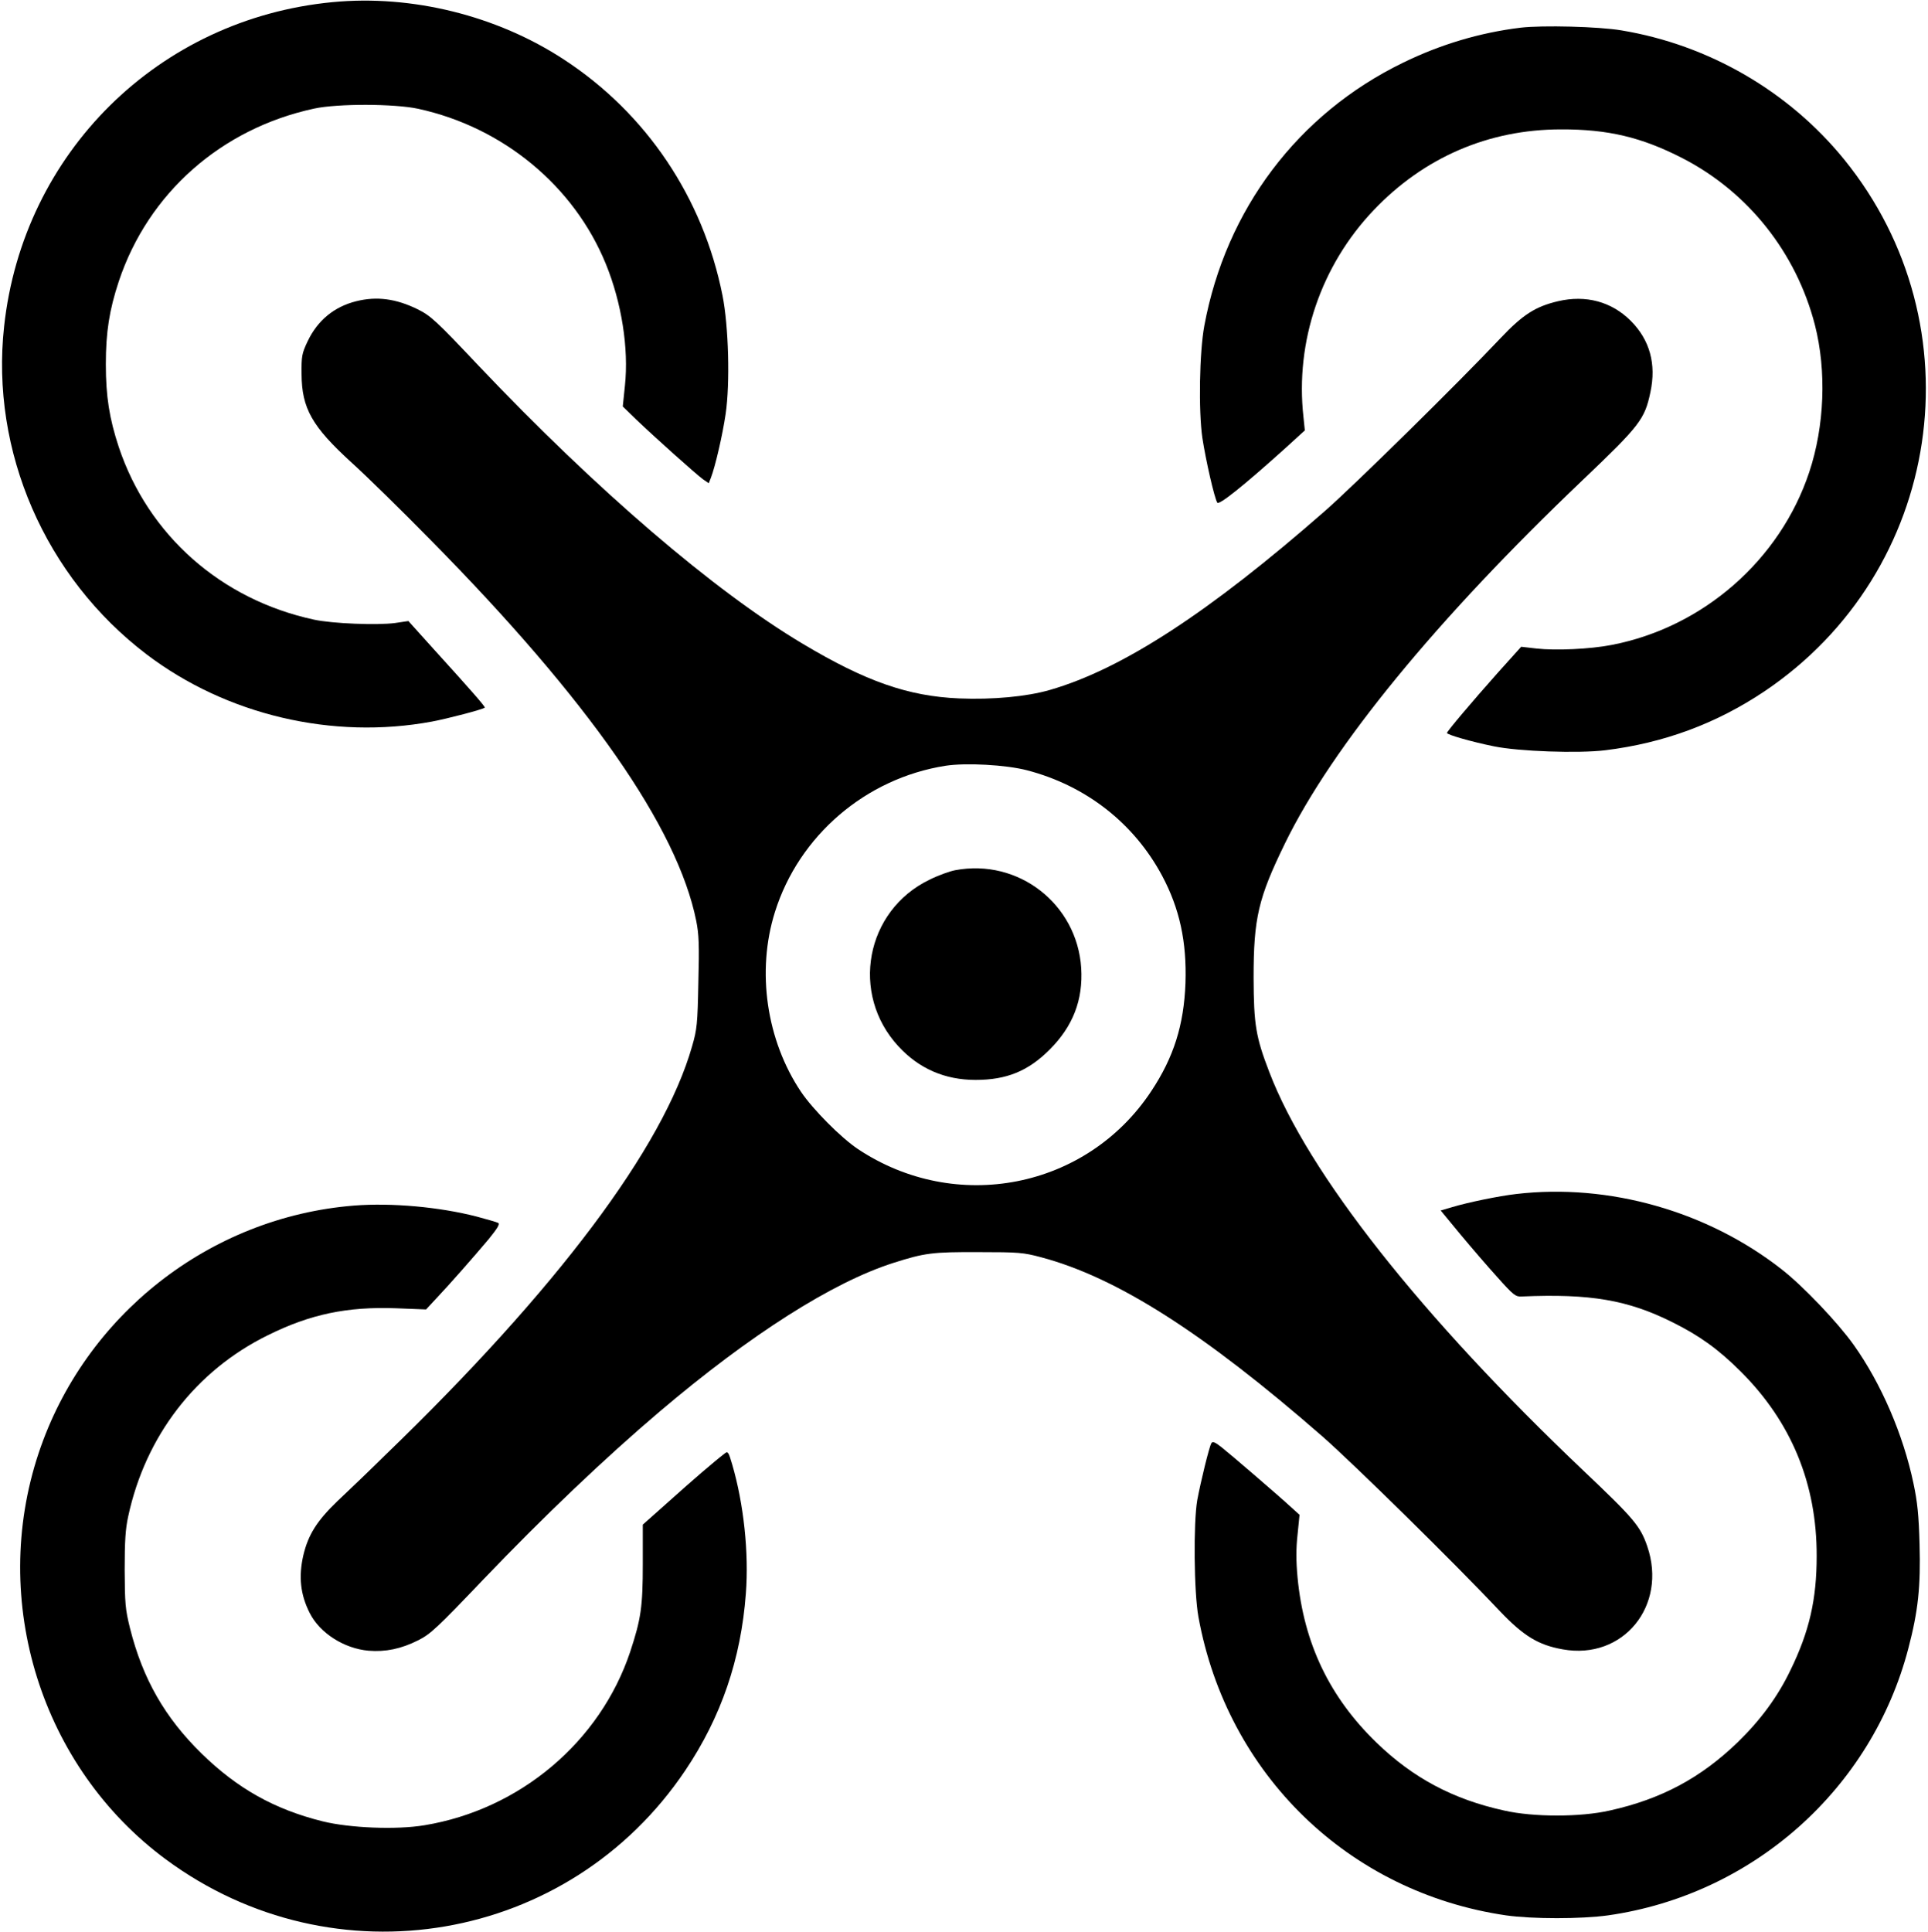 <?xml version="1.0" standalone="no"?>
<!DOCTYPE svg PUBLIC "-//W3C//DTD SVG 20010904//EN"
 "http://www.w3.org/TR/2001/REC-SVG-20010904/DTD/svg10.dtd">
<svg version="1.0" xmlns="http://www.w3.org/2000/svg"
 width="982pt" height="984pt" viewBox="0 0 982 984"
 preserveAspectRatio="xMidYMid meet">

<g transform="translate(0,984) scale(0.1,-0.1)"
fill="currentColor" stroke="none">
<path d="M1693 9829 c-886 -85 -1576 -767 -1672 -1651 -70 -637 209 -1278 726
-1671 406 -308 947 -436 1453 -342 80 15 260 62 269 71 4 4 -65 83 -262 300
l-127 141 -68 -10 c-90 -12 -319 -3 -412 17 -474 102 -845 430 -995 879 -48
145 -66 258 -66 422 0 164 18 277 66 422 150 450 522 778 995 880 120 26 410
25 530 -1 432 -94 794 -393 956 -791 80 -196 117 -429 97 -619 l-11 -106 71
-69 c91 -87 303 -277 339 -303 l28 -19 11 28 c22 57 59 216 75 325 23 156 15
448 -16 603 -99 498 -388 928 -808 1202 -342 224 -775 331 -1179 292z"/>
<path d="M7745 9699 c-206 -25 -408 -85 -600 -179 -534 -260 -901 -746 -1011
-1339 -25 -135 -30 -432 -10 -571 18 -117 61 -305 76 -330 9 -14 134 86 345
276 l101 92 -7 68 c-43 384 89 772 358 1054 255 268 585 411 953 411 240 1
412 -40 620 -147 334 -172 579 -481 674 -849 60 -235 49 -516 -29 -750 -149
-448 -542 -791 -1008 -880 -108 -21 -283 -29 -381 -18 l-78 9 -117 -130 c-137
-154 -261 -301 -261 -309 0 -9 129 -46 239 -68 125 -26 430 -37 568 -20 299
37 565 136 810 300 907 610 1095 1860 406 2709 -282 347 -689 583 -1133 657
-116 20 -405 27 -515 14z"/>
<path d="M1815 8306 c-113 -28 -198 -98 -249 -206 -28 -60 -31 -73 -30 -165 1
-175 53 -267 256 -452 73 -66 255 -244 403 -395 803 -814 1255 -1462 1351
-1937 14 -70 16 -123 11 -315 -4 -211 -7 -239 -32 -325 -147 -516 -688 -1237
-1561 -2080 -82 -81 -193 -187 -245 -236 -105 -101 -149 -171 -174 -276 -25
-109 -15 -201 33 -295 52 -102 175 -180 299 -191 87 -7 165 9 253 53 63 32 94
61 329 307 312 326 623 622 901 858 463 393 880 658 1190 757 160 51 199 56
435 55 203 0 227 -2 317 -26 385 -102 828 -384 1435 -914 158 -139 673 -645
903 -889 120 -126 195 -172 319 -194 308 -56 535 222 431 525 -35 102 -68 141
-321 381 -829 787 -1407 1518 -1604 2034 -69 179 -79 242 -80 480 0 305 24
406 160 685 241 494 772 1141 1516 1850 293 279 316 310 345 447 31 144 -3
267 -100 364 -98 98 -229 133 -370 100 -115 -27 -179 -68 -291 -186 -219 -232
-749 -753 -895 -881 -592 -519 -1035 -807 -1403 -913 -118 -34 -290 -50 -462
-43 -260 11 -476 87 -796 278 -453 270 -1049 782 -1651 1416 -220 233 -245
255 -311 288 -110 54 -208 67 -312 41z m3416 -2389 c299 -78 544 -268 688
-537 89 -167 126 -336 119 -547 -8 -214 -60 -378 -174 -550 -329 -498 -996
-628 -1496 -294 -86 58 -227 200 -288 290 -176 262 -228 614 -133 916 122 389
462 681 869 745 104 16 307 5 415 -23z"/>
<path d="M4865 5408 c-27 -5 -86 -26 -130 -48 -327 -157 -406 -582 -159 -849
105 -114 237 -171 393 -171 158 0 268 45 377 154 119 119 171 253 161 416 -21
326 -320 559 -642 498z"/>
<path d="M7723 3759 c-88 -10 -248 -43 -327 -67 l-58 -17 99 -120 c55 -66 140
-165 190 -220 82 -92 93 -100 124 -98 348 15 540 -17 769 -132 135 -67 233
-137 346 -250 258 -257 388 -572 387 -940 0 -220 -37 -383 -133 -580 -65 -136
-153 -255 -268 -367 -189 -183 -391 -291 -653 -349 -149 -34 -389 -34 -538 0
-260 57 -464 166 -649 345 -240 232 -371 506 -403 841 -8 86 -8 148 0 220 l10
100 -42 38 c-65 60 -307 268 -355 306 -34 27 -46 31 -52 21 -11 -18 -54 -194
-72 -290 -20 -116 -17 -469 6 -595 146 -803 766 -1403 1567 -1520 135 -19 382
-19 519 0 738 105 1343 643 1530 1360 50 190 63 315 57 530 -4 149 -11 216
-31 310 -52 248 -164 508 -304 705 -81 114 -258 300 -367 385 -379 297 -881
439 -1352 384z"/>
<path d="M1803 3700 c-736 -59 -1372 -559 -1606 -1260 -252 -755 13 -1601 648
-2070 857 -633 2054 -428 2646 454 182 271 283 565 308 900 16 208 -11 458
-70 659 -18 62 -22 67 -37 55 -56 -43 -164 -136 -282 -242 l-136 -121 0 -200
c0 -218 -9 -280 -64 -447 -153 -459 -562 -804 -1048 -884 -143 -24 -382 -14
-519 20 -245 61 -434 167 -616 345 -187 183 -300 380 -365 639 -24 97 -26 125
-27 297 0 145 4 209 18 272 88 410 345 743 712 923 216 107 403 146 652 137
l153 -6 53 57 c68 72 185 205 266 301 46 57 58 77 48 83 -8 4 -57 18 -109 32
-190 49 -433 71 -625 56z"/>
</g>
</svg>
